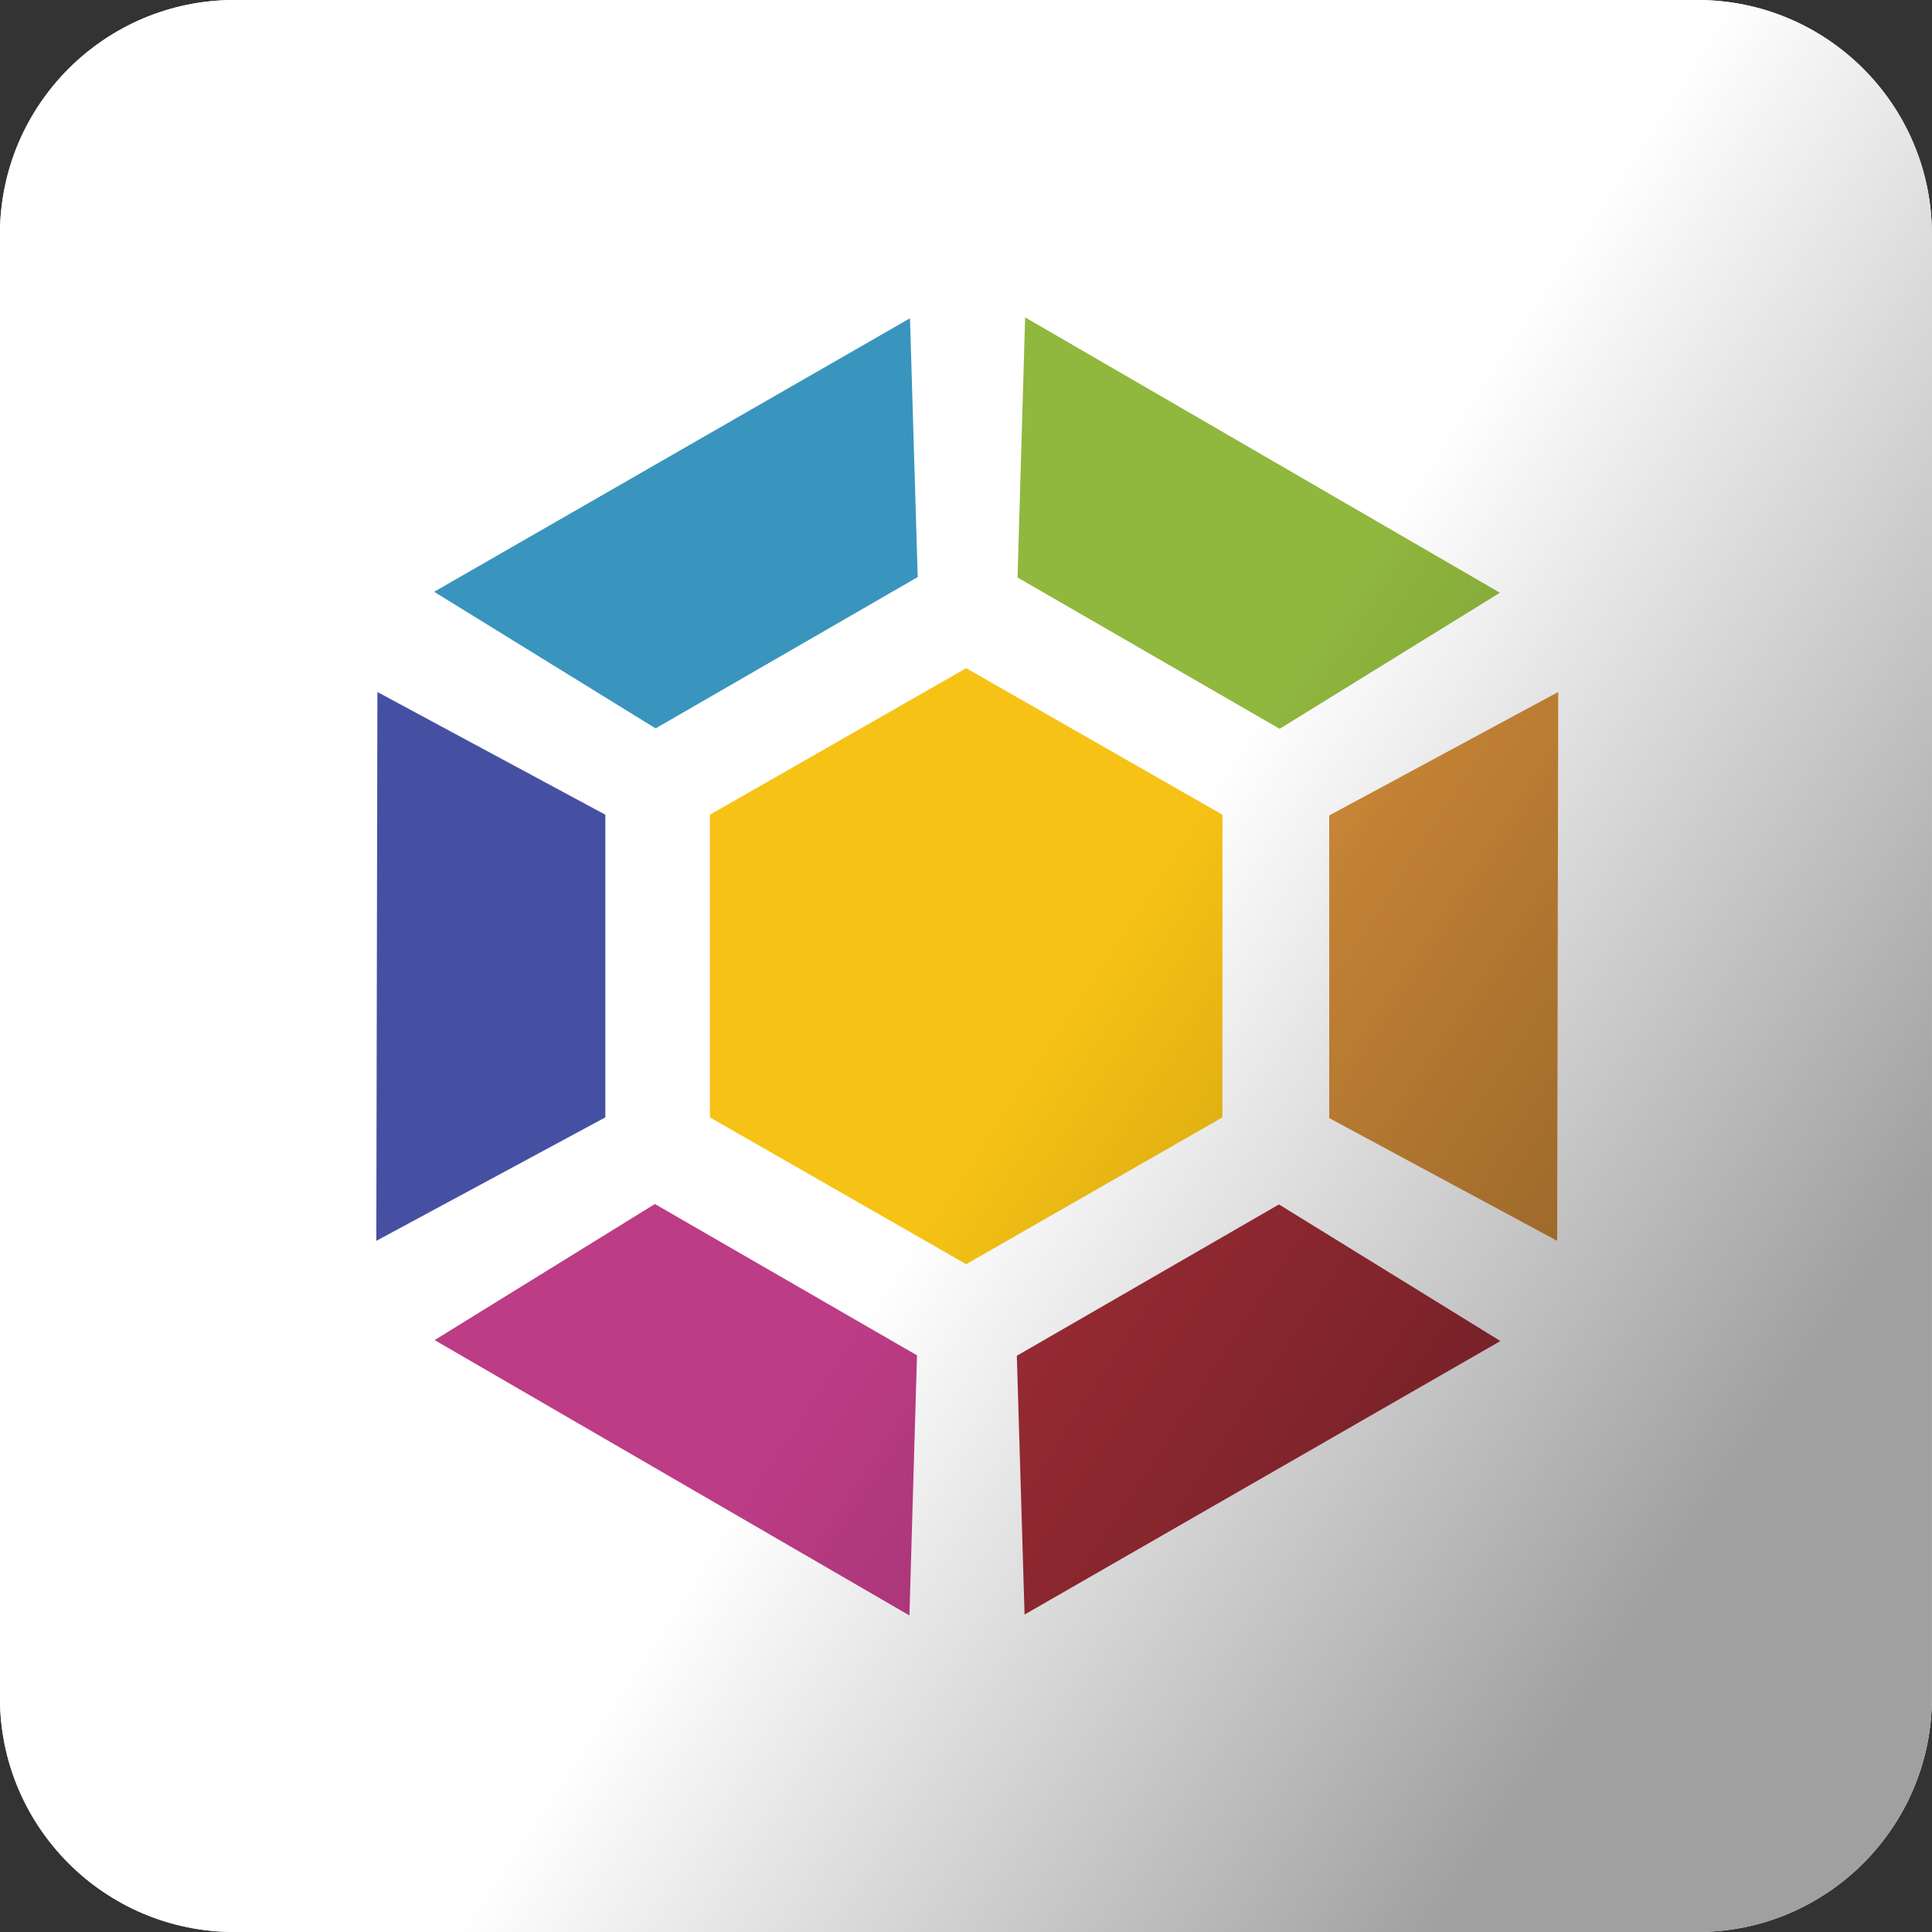 <svg xmlns="http://www.w3.org/2000/svg" viewBox="0 0 100 100"><rect x="0" y="0" width="100" height="100" fill="#333333" stroke="none"/><defs><linearGradient y2="61.751" x2="48.727" y1="85.34" x1="84.49" gradientUnits="userSpaceOnUse" id="0"><stop stop-opacity=".374"/><stop offset="1" stop-opacity="0"/></linearGradient></defs><g fill="#fff"><path d="m87.86 0h-75.73c-6.702 0-12.136 5.434-12.136 12.136v75.73c0 6.702 5.433 12.136 12.136 12.136h75.73c6.702 0 12.136-5.433 12.136-12.136v-75.73c0-6.702-5.433-12.136-12.136-12.136"/><path d="m12.138 0c-6.702 0-12.138 5.435-12.138 12.138v75.72c0 6.702 5.435 12.138 12.138 12.138h75.72c6.702 0 12.138-5.435 12.138-12.138v-75.72c0-6.702-5.435-12.137-12.138-12.137h-75.72"/></g><g transform="matrix(.468 0 0 .468-210.17-41.999)"><path d="m584.28 213.32v-33.473l-28.342-16.203-28.342 16.203v33.473l28.342 16.238z" fill="#f6c215"/><path d="m516.03 213.32v-33.473l-25.21-13.571-.119 60.701z" fill="#4650a2"/><path d="m550.5 239.64l-28.989-16.737-24.36 15.05 52.51 30.454z" fill="#bc3c85"/><path d="m590.53 222.95l-28.989 16.737.855 28.621 52.628-30.25z" fill="#a02d36"/><path d="m561.62 153.61l28.989 16.737 24.36-15.05-52.51-30.454z" fill="#90b73e"/><path d="m521.59 170.3l28.989-16.737-.855-28.621-52.628 30.25z" fill="#3995bd"/><path d="m596.09 179.93v33.473l25.21 13.571.119-60.701z" fill="#d18c39"/></g><path d="m12.14-.002c-6.702 0-12.138 5.435-12.138 12.138v75.73c0 6.702 5.435 12.138 12.138 12.137h75.72c6.702 0 12.137-5.435 12.138-12.137v-75.73c0-6.702-5.435-12.138-12.138-12.138z" fill="url(#0)"/></svg>